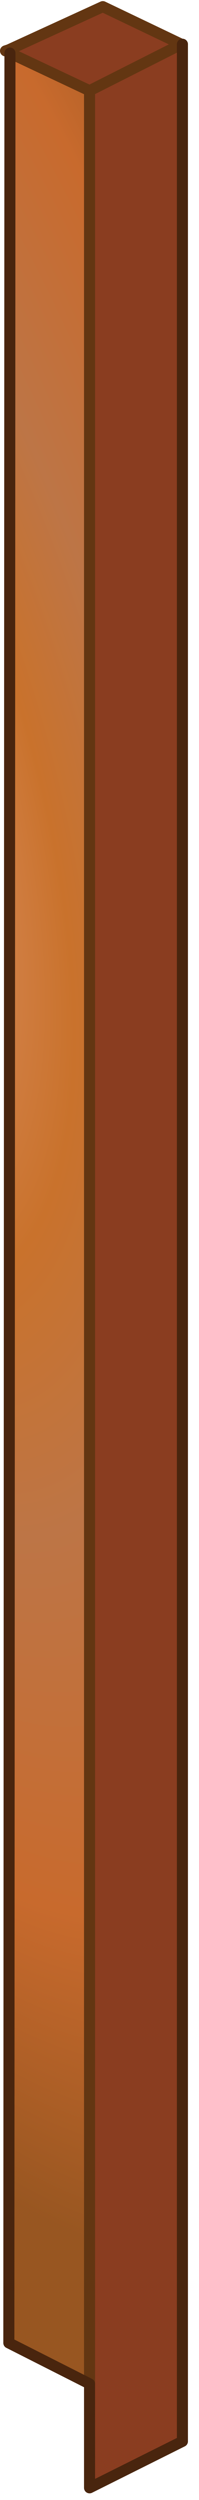 <?xml version="1.0" encoding="utf-8"?>
<svg version="1.1" id="Layer_1"
xmlns="http://www.w3.org/2000/svg"
xmlns:xlink="http://www.w3.org/1999/xlink"
xmlns:author="http://www.sothink.com"
width="9px" height="113px"
xml:space="preserve">
<g id="384" transform="matrix(1, 0, 0, 1, 3.25, 53.9)">
<radialGradient
id="RadialGradID_1502" gradientUnits="userSpaceOnUse" gradientTransform="matrix(0.032, -0.008, 0.024, 0.082, -11.2, -19.15)" spreadMethod ="pad" cx="0" cy="0" r="819.2" fx="0" fy="0" >
<stop  offset="0"  style="stop-color:#C1723E;stop-opacity:1" />
<stop  offset="0.192"  style="stop-color:#D68754;stop-opacity:1" />
<stop  offset="0.345"  style="stop-color:#C9722C;stop-opacity:1" />
<stop  offset="0.514"  style="stop-color:#BD7546;stop-opacity:1" />
<stop  offset="0.769"  style="stop-color:#C86A2D;stop-opacity:1" />
<stop  offset="1"  style="stop-color:#985621;stop-opacity:1" />
</radialGradient>
<path style="fill:url(#RadialGradID_1502) " d="M-2.8,-51.5L0.8 -49.8L0.8 53.85L-2.85 52.15L-2.85 52L-2.8 -51.5" />
<path style="fill:#8A3D20;fill-opacity:1" d="M-2.8,-51.5L-2.85 -51.65L1.4 -53.6L4.95 -51.9L5 -51.9L5 51.95L5 56.45L0.8 58.55L0.8 53.85L0.8 -49.8L-2.8 -51.5M5,-53.9L5 -51.9L5 -53.9" />
<path style="fill:none;stroke-width:0.5;stroke-linecap:round;stroke-linejoin:round;stroke-miterlimit:3;stroke:#633612;stroke-opacity:1" d="M5,-51.9L4.95 -51.9L0.8 -49.8L0.8 53.85M5,-51.9L4.95 -51.9L1.4 -53.6L-2.85 -51.65M-2.8,-51.5L0.8 -49.8M-3,-51.6L-2.85 -51.65" />
<path style="fill:none;stroke-width:0.5;stroke-linecap:round;stroke-linejoin:round;stroke-miterlimit:3;stroke:#49250E;stroke-opacity:1" d="M5,51.95L5 -51.9M-2.85,52L-2.8 -51.5" />
<path style="fill:none;stroke-width:0.5;stroke-linecap:round;stroke-linejoin:round;stroke-miterlimit:3;stroke:#49250E;stroke-opacity:1" d="M0.8,53.85L0.8 58.55L5 56.45L5 51.95M0.8,53.85L-2.85 52" />
</g>
</svg>
